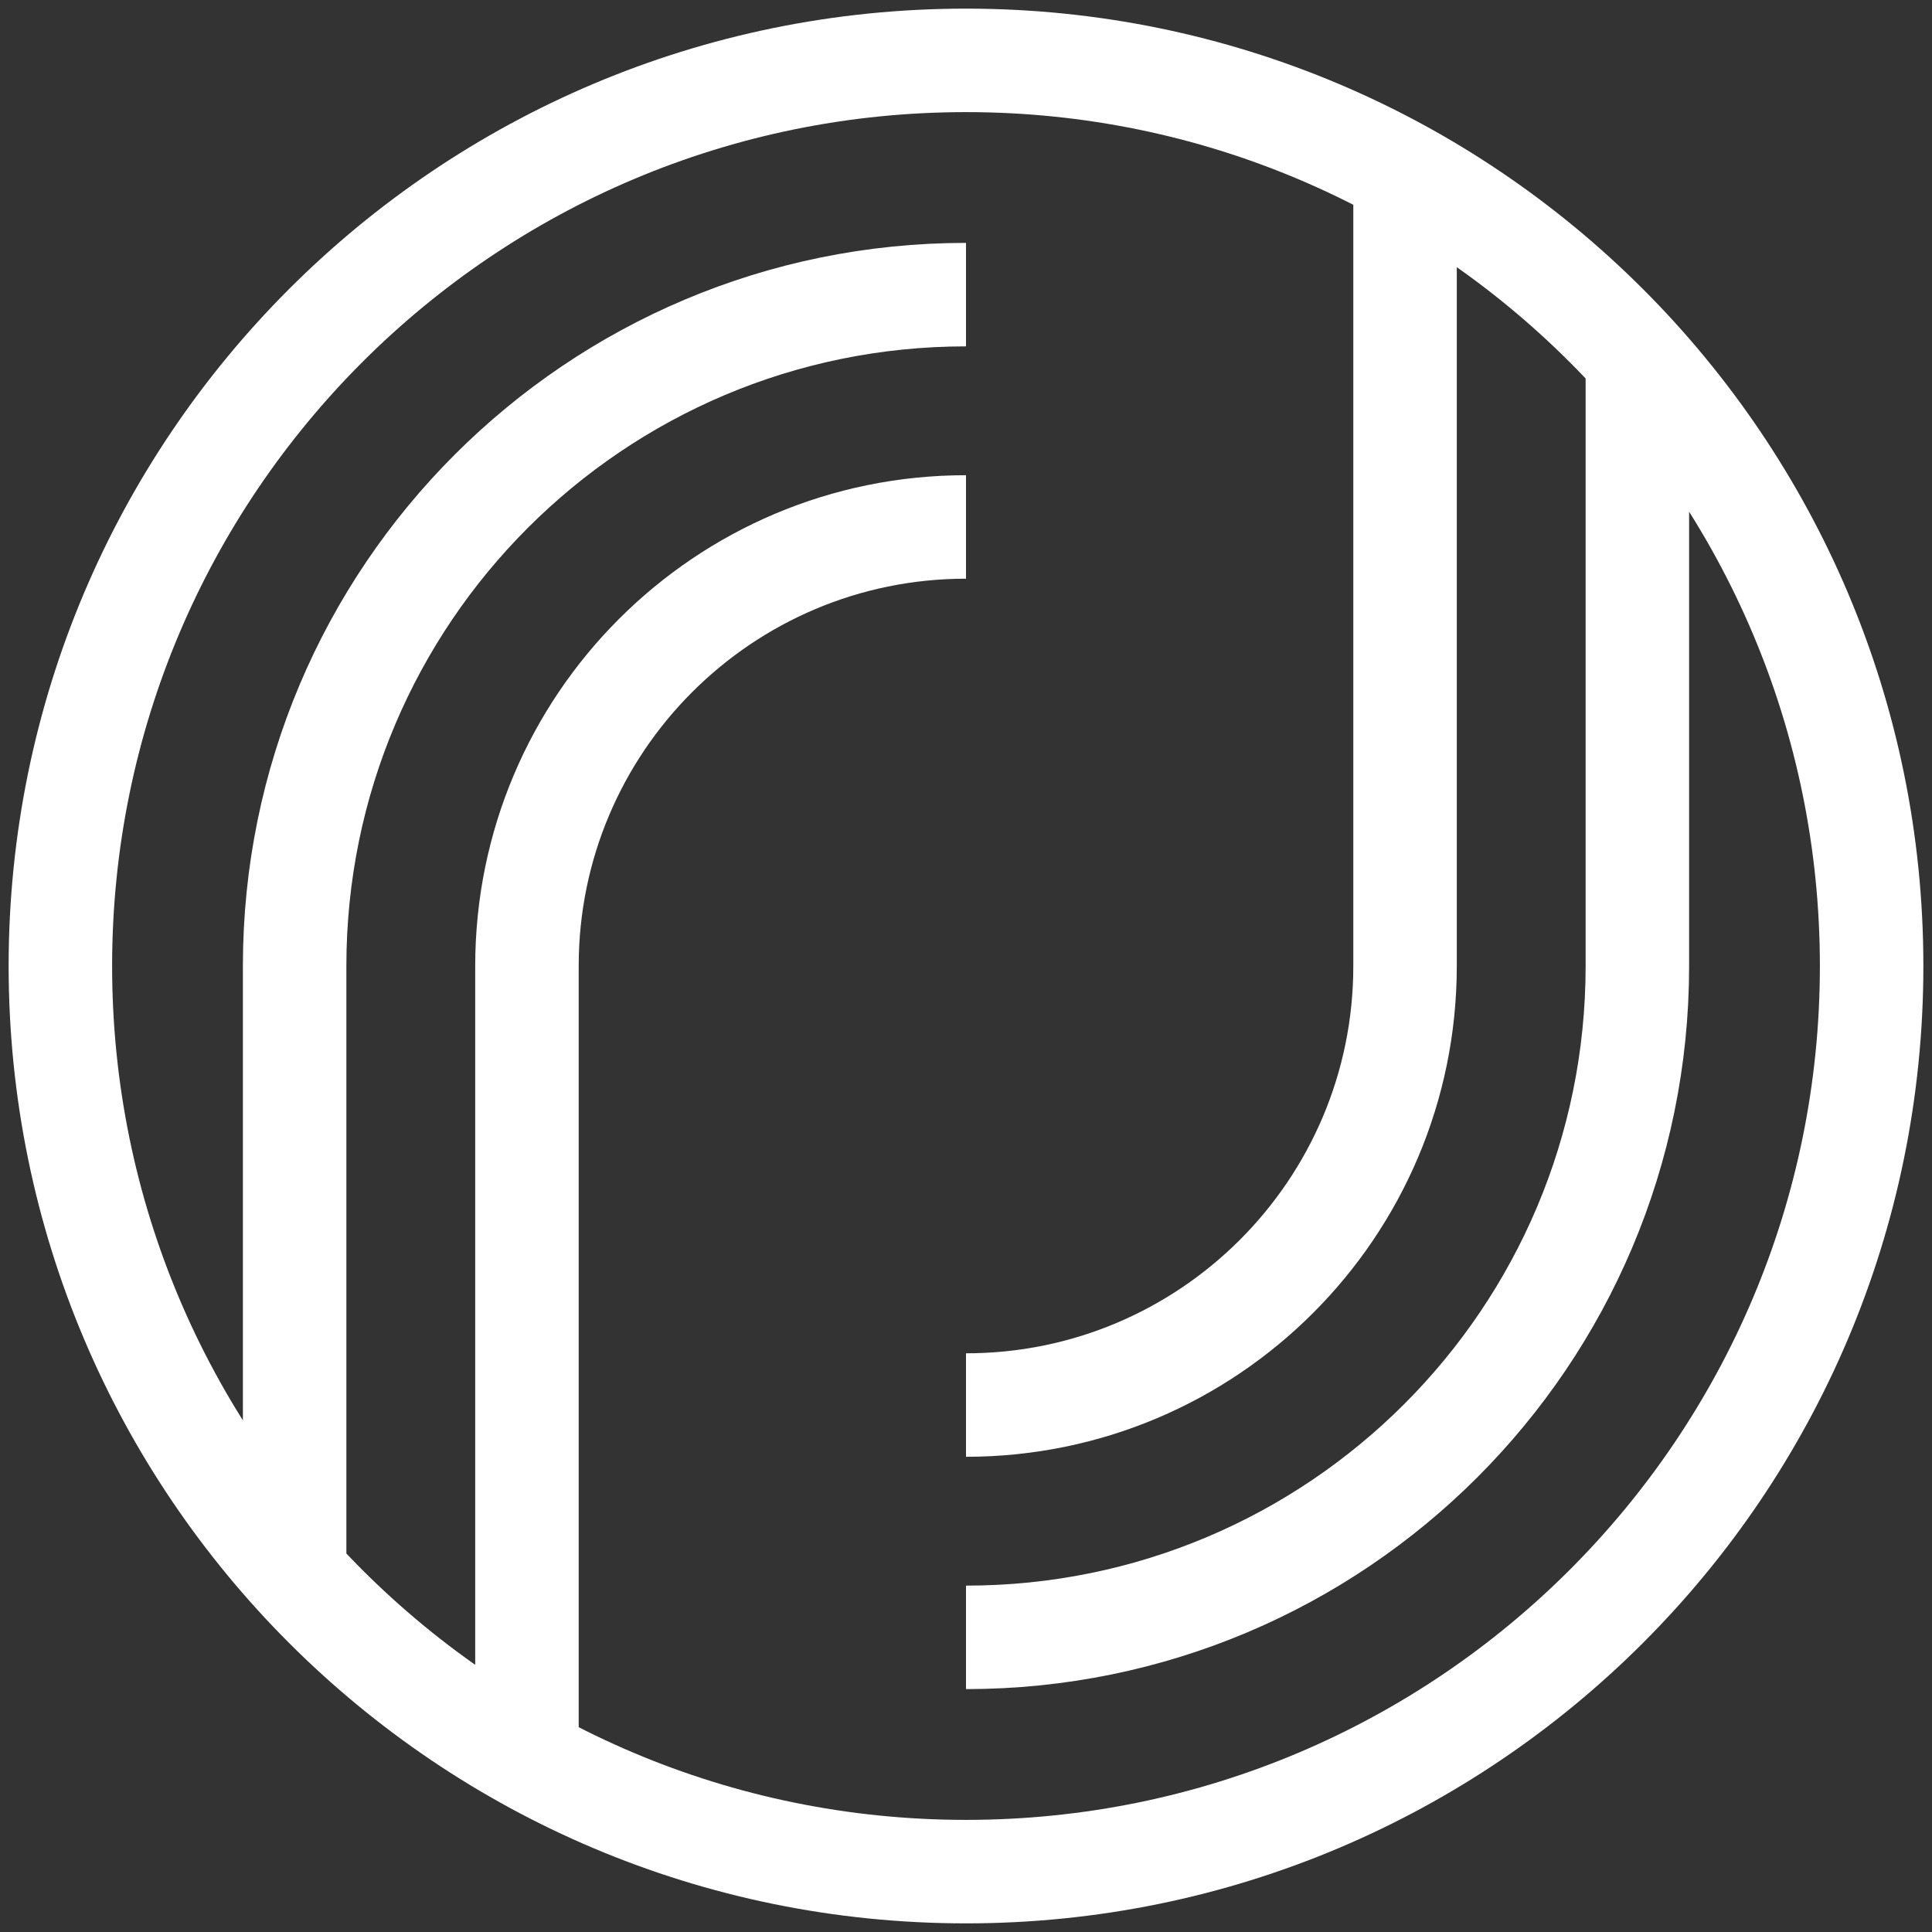 <?xml version="1.0" encoding="UTF-8"?>
<svg width="32px" height="32px" viewBox="0 0 32 32" version="1.1" xmlns="http://www.w3.org/2000/svg">
    <rect x="0" y="0" width="32" height="32" fill="#333333" stroke="none"/>
    <!-- Generator: Sketch 58 (84663) - https://sketch.com -->
    <title>logo</title>
    <desc>Created with Sketch.</desc>
    <g id="Symbols" stroke="none" stroke-width="1" fill="none" fill-rule="evenodd">
        <g id="Nav-Bar/Nav-Bar-v.3" transform="translate(-134, -28)" stroke="#fff" stroke-width="1.714">
            <g id="Nav-Bar">
                <g id="Logo" transform="translate(135, 24)">
                    <g id="Group" transform="translate(15, 20) rotate(-90) translate(-15, -20) translate(0, 5)">
                        <path d="M15,30 C6.716,30 0,23.284 0,15 C0,6.716 6.716,0 15,0 C23.284,0 30,6.716 30,15 C30,23.284 23.284,30 15,30 Z M3.88,15 C3.88,21.142 8.858,26.12 15,26.12 M7.728,15 C7.728,19.016 10.984,22.272 15,22.272 L28.122,22.272 M15,26.12 L25.067,26.12 M26.12,15 C26.12,8.858 21.142,3.88 15,3.88 M22.272,15 C22.272,10.984 19.016,7.728 15,7.728 L1.878,7.728 M15,3.88 L4.933,3.88" id="logo"></path>
                    </g>
                </g>
            </g>
        </g>
    </g>
</svg>